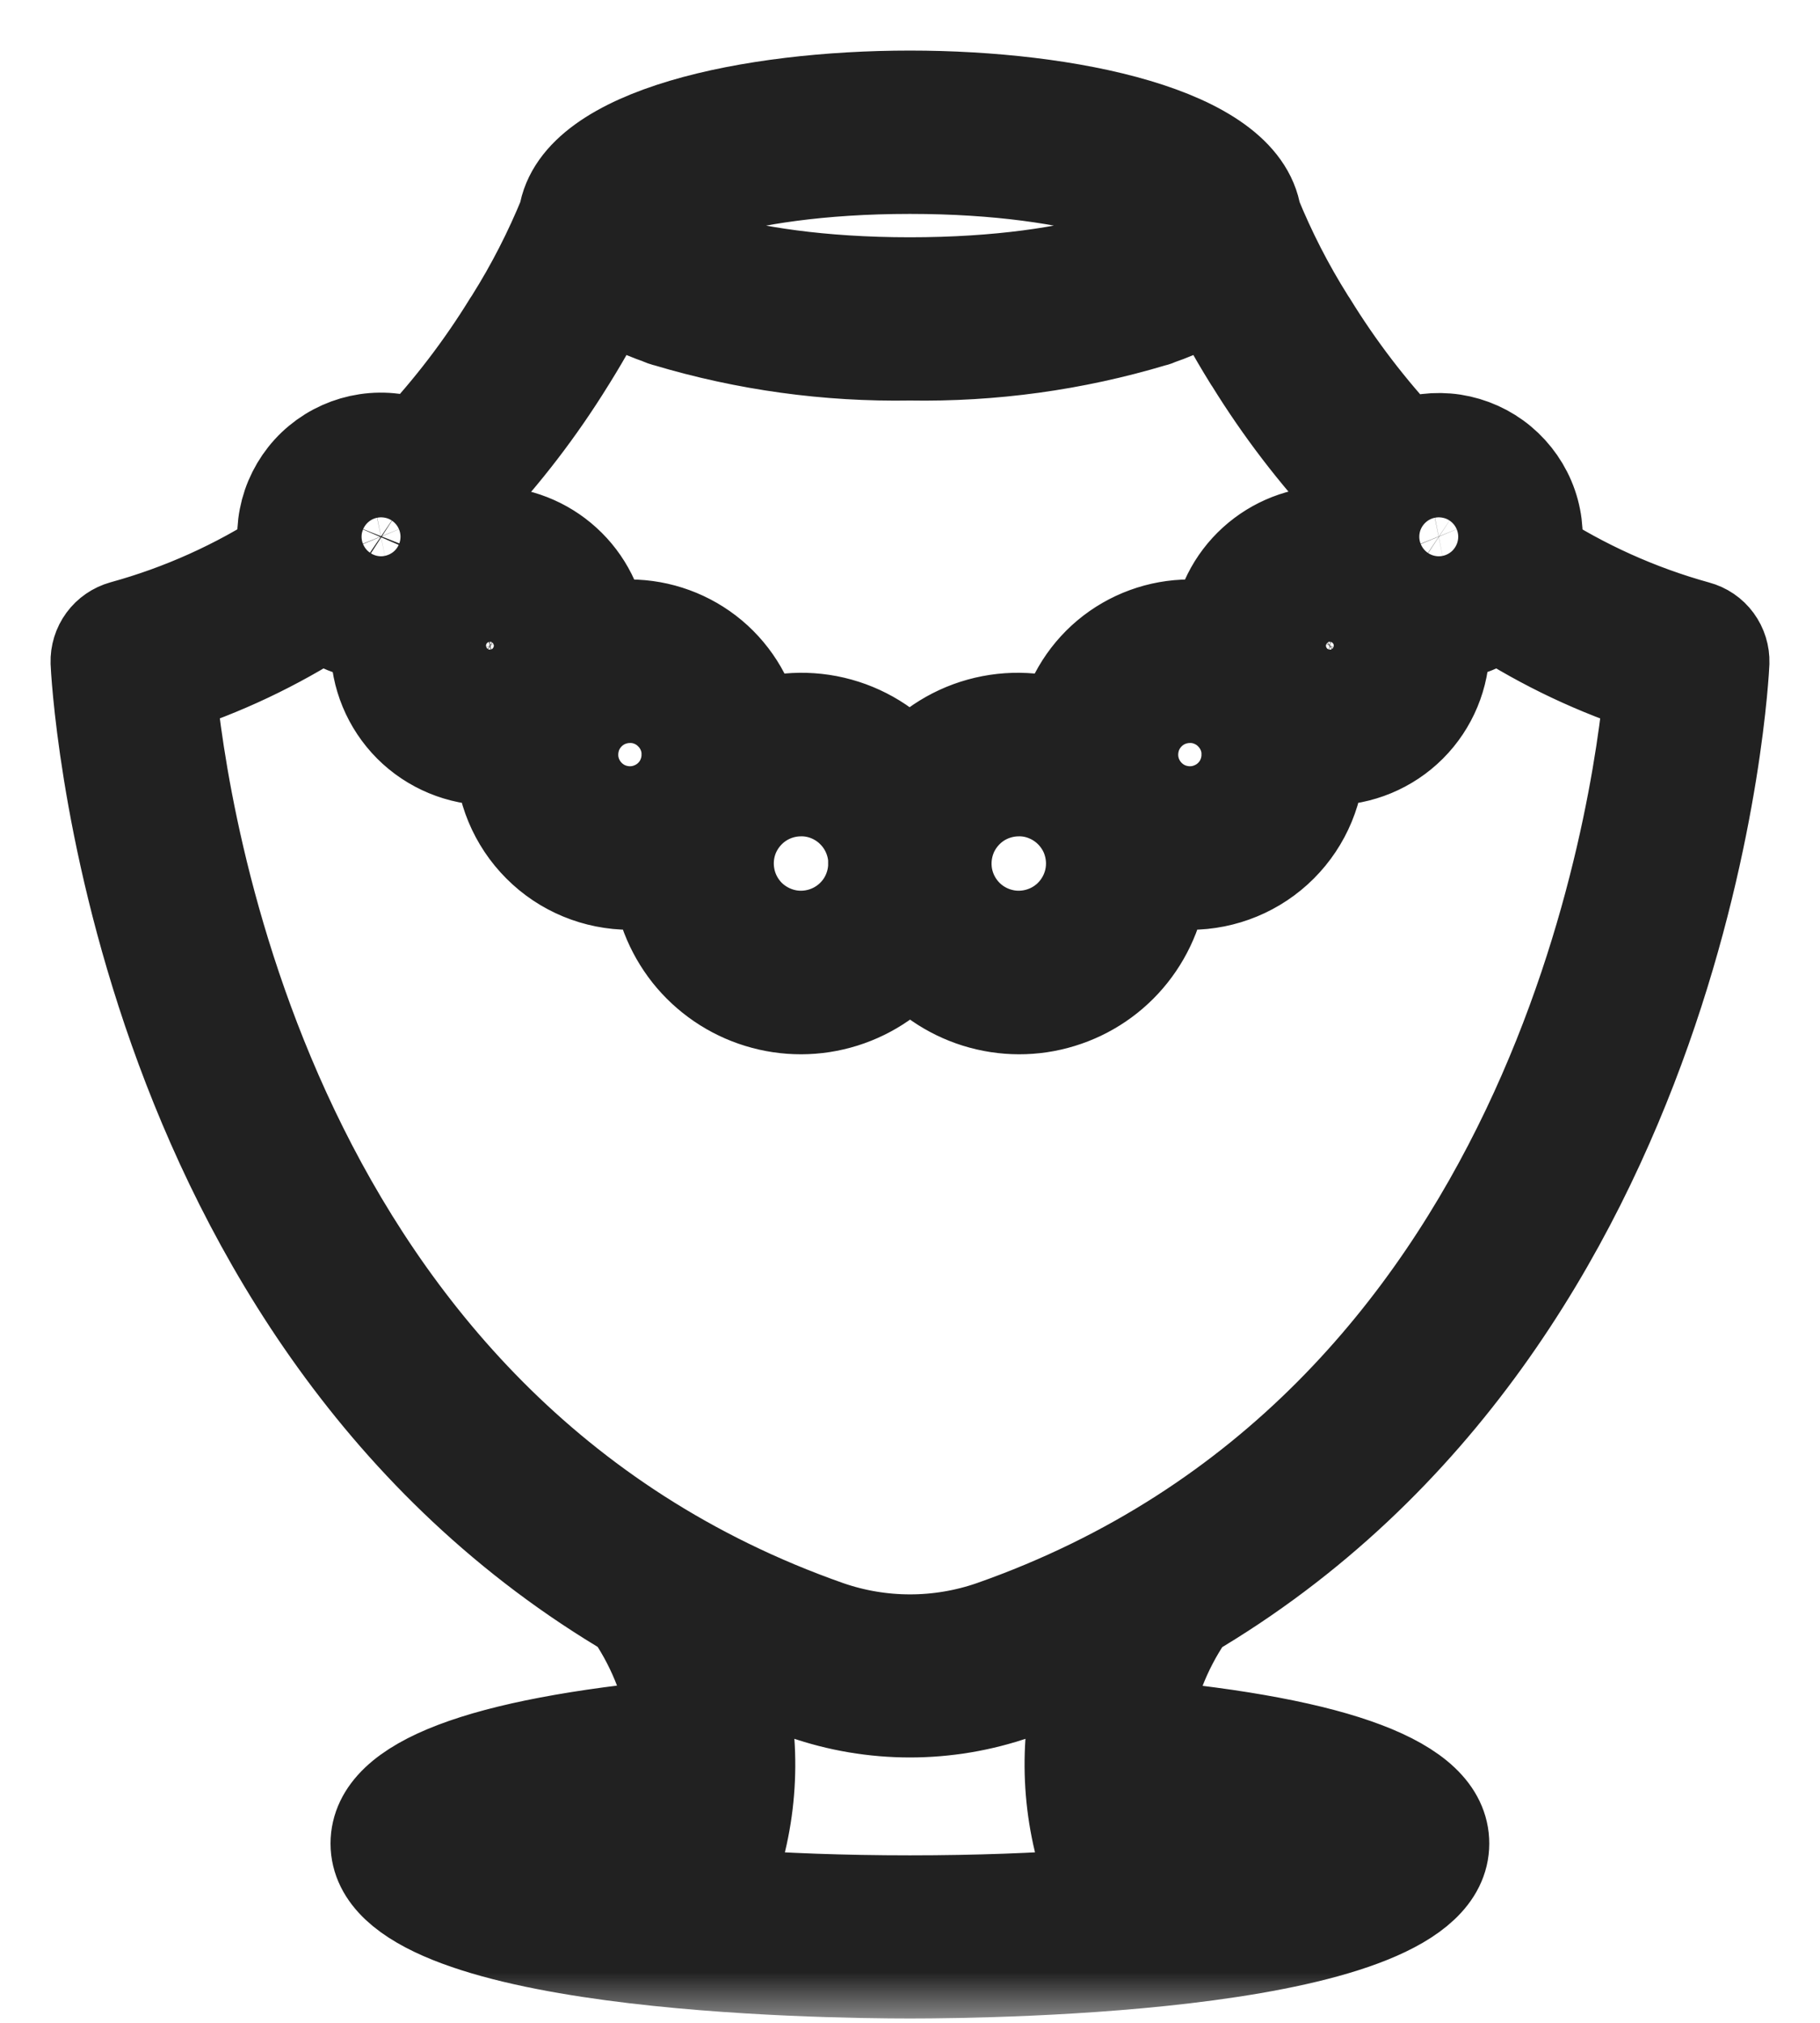 <svg width="18" height="20" viewBox="0 0 18 20" fill="none" xmlns="http://www.w3.org/2000/svg">
<mask id="path-1-outside-1_1_166" maskUnits="userSpaceOnUse" x="0" y="0" width="18" height="20" fill="black">
<rect fill="white" width="18" height="20"/>
<path d="M11.269 17.103C11.324 16.69 11.475 16.297 11.709 15.952C11.714 15.942 11.719 15.932 11.723 15.921C16.7 13.001 16.997 6.62 17 6.549C17.002 6.48 16.981 6.412 16.94 6.356C16.899 6.3 16.84 6.26 16.773 6.242C16.191 6.081 15.638 5.832 15.132 5.503C15.168 5.339 15.158 5.167 15.103 5.008C15.048 4.849 14.95 4.708 14.821 4.6C14.692 4.492 14.535 4.422 14.369 4.396C14.202 4.371 14.032 4.392 13.876 4.456C13.517 4.075 13.198 3.658 12.924 3.212C12.919 3.204 12.914 3.196 12.908 3.188C12.699 2.856 12.52 2.506 12.372 2.143C12.255 1.36 10.572 1 8.999 1C7.427 1 5.743 1.36 5.627 2.143C5.479 2.505 5.301 2.854 5.092 3.186C5.086 3.194 5.081 3.202 5.076 3.21C4.802 3.656 4.483 4.073 4.124 4.454C3.968 4.389 3.798 4.367 3.631 4.392C3.464 4.417 3.307 4.487 3.177 4.595C3.047 4.703 2.95 4.845 2.895 5.005C2.841 5.165 2.831 5.336 2.868 5.501C2.362 5.83 1.809 6.079 1.227 6.239C1.16 6.258 1.101 6.298 1.06 6.354C1.019 6.41 0.998 6.478 1 6.547C1.003 6.618 1.3 12.999 6.277 15.919C6.281 15.93 6.286 15.94 6.291 15.95C6.522 16.295 6.671 16.689 6.725 17.101C4.765 17.284 3.769 17.662 3.769 18.227C3.769 19.398 8.126 19.457 8.999 19.457C9.872 19.457 14.229 19.398 14.229 18.227C14.23 17.664 13.233 17.286 11.269 17.103ZM14.23 5C14.29 5 14.35 5.018 14.4 5.051C14.451 5.085 14.491 5.133 14.514 5.189C14.537 5.246 14.543 5.308 14.531 5.367C14.519 5.427 14.49 5.482 14.447 5.525C14.404 5.568 14.349 5.597 14.29 5.609C14.23 5.621 14.168 5.615 14.112 5.591C14.056 5.568 14.008 5.529 13.974 5.478C13.94 5.428 13.922 5.368 13.922 5.307C13.922 5.226 13.954 5.147 14.012 5.09C14.07 5.032 14.148 5 14.23 5V5ZM13.614 6.384C13.614 6.475 13.587 6.565 13.537 6.64C13.486 6.716 13.414 6.775 13.329 6.81C13.245 6.845 13.152 6.854 13.063 6.837C12.973 6.819 12.891 6.775 12.826 6.71C12.762 6.646 12.718 6.564 12.7 6.474C12.682 6.385 12.691 6.292 12.726 6.207C12.761 6.123 12.82 6.051 12.896 6C12.972 5.95 13.062 5.923 13.153 5.923C13.275 5.923 13.393 5.971 13.479 6.058C13.566 6.144 13.614 6.262 13.614 6.384V6.384ZM8.999 1.615C10.783 1.615 11.705 2.055 11.768 2.231C11.706 2.406 10.784 2.846 8.999 2.846C7.2 2.846 6.277 2.397 6.23 2.235C6.277 2.064 7.2 1.615 8.999 1.615ZM5.59 3.549L5.602 3.53C5.768 3.264 5.895 3.026 5.991 2.832C6.162 2.948 6.347 3.041 6.542 3.107C6.563 3.118 6.586 3.126 6.609 3.131C7.384 3.363 8.19 3.474 8.999 3.46C9.808 3.474 10.615 3.363 11.39 3.131C11.413 3.126 11.435 3.118 11.456 3.108C11.651 3.041 11.837 2.948 12.007 2.832C12.103 3.026 12.231 3.264 12.396 3.53L12.409 3.549C12.701 4.022 13.04 4.465 13.42 4.87C13.346 5.003 13.306 5.153 13.305 5.306C13.305 5.311 13.305 5.316 13.305 5.322C13.254 5.313 13.202 5.307 13.15 5.306C12.883 5.307 12.627 5.407 12.43 5.586C12.233 5.765 12.11 6.011 12.084 6.276C11.98 6.246 11.873 6.23 11.765 6.229C11.477 6.23 11.198 6.332 10.977 6.517C10.756 6.703 10.607 6.96 10.556 7.244C10.284 7.138 9.986 7.123 9.704 7.201C9.423 7.279 9.175 7.446 8.996 7.677C8.818 7.446 8.569 7.279 8.288 7.201C8.007 7.123 7.708 7.138 7.436 7.244C7.385 6.96 7.237 6.703 7.016 6.517C6.795 6.332 6.516 6.23 6.227 6.229C6.119 6.23 6.012 6.246 5.909 6.276C5.883 6.012 5.759 5.766 5.563 5.588C5.367 5.409 5.111 5.309 4.846 5.307C4.794 5.309 4.742 5.314 4.69 5.323C4.69 5.318 4.69 5.313 4.69 5.307C4.689 5.155 4.65 5.005 4.576 4.871C4.957 4.466 5.297 4.023 5.59 3.549V3.549ZM12.383 7.461C12.383 7.583 12.347 7.702 12.28 7.803C12.212 7.904 12.116 7.983 12.003 8.029C11.891 8.076 11.767 8.088 11.648 8.064C11.528 8.041 11.419 7.982 11.333 7.896C11.247 7.81 11.188 7.7 11.164 7.581C11.141 7.462 11.153 7.338 11.199 7.225C11.246 7.113 11.325 7.017 11.426 6.949C11.527 6.882 11.646 6.846 11.768 6.846C11.849 6.845 11.929 6.861 12.003 6.892C12.078 6.923 12.146 6.968 12.203 7.026C12.26 7.083 12.306 7.151 12.337 7.225C12.368 7.3 12.384 7.38 12.384 7.461H12.383ZM10.845 8.538C10.845 8.69 10.8 8.838 10.715 8.965C10.631 9.091 10.511 9.19 10.37 9.248C10.229 9.306 10.075 9.322 9.926 9.292C9.776 9.262 9.639 9.189 9.532 9.082C9.424 8.974 9.351 8.837 9.321 8.688C9.292 8.539 9.307 8.384 9.365 8.243C9.423 8.103 9.522 7.983 9.648 7.898C9.775 7.814 9.924 7.769 10.076 7.769C10.177 7.768 10.277 7.788 10.37 7.827C10.464 7.866 10.548 7.922 10.62 7.994C10.691 8.065 10.748 8.15 10.787 8.243C10.825 8.337 10.845 8.437 10.845 8.538H10.845ZM8.691 8.538C8.691 8.69 8.646 8.838 8.562 8.965C8.477 9.091 8.357 9.19 8.216 9.248C8.076 9.306 7.921 9.322 7.772 9.292C7.623 9.262 7.486 9.189 7.378 9.082C7.271 8.974 7.197 8.837 7.168 8.688C7.138 8.539 7.153 8.384 7.211 8.243C7.27 8.103 7.368 7.983 7.495 7.898C7.621 7.814 7.77 7.769 7.922 7.769C8.023 7.768 8.123 7.788 8.217 7.827C8.31 7.866 8.395 7.922 8.466 7.994C8.538 8.065 8.594 8.15 8.633 8.243C8.672 8.337 8.692 8.437 8.692 8.538H8.691ZM6.845 7.461C6.845 7.583 6.809 7.702 6.742 7.803C6.674 7.904 6.578 7.983 6.465 8.029C6.353 8.076 6.229 8.088 6.11 8.064C5.991 8.041 5.881 7.982 5.795 7.896C5.709 7.81 5.65 7.7 5.626 7.581C5.603 7.462 5.615 7.338 5.661 7.225C5.708 7.113 5.787 7.017 5.888 6.949C5.989 6.882 6.108 6.846 6.23 6.846C6.311 6.845 6.391 6.861 6.466 6.892C6.54 6.923 6.608 6.968 6.665 7.026C6.723 7.083 6.768 7.151 6.799 7.225C6.83 7.3 6.846 7.38 6.846 7.461H6.845ZM4.845 5.923C4.937 5.923 5.026 5.95 5.102 6C5.178 6.051 5.237 6.123 5.272 6.207C5.307 6.292 5.316 6.385 5.298 6.474C5.28 6.564 5.236 6.646 5.172 6.71C5.107 6.775 5.025 6.819 4.936 6.837C4.846 6.854 4.753 6.845 4.669 6.81C4.585 6.775 4.512 6.716 4.462 6.64C4.411 6.565 4.384 6.475 4.384 6.384C4.384 6.323 4.396 6.263 4.419 6.207C4.442 6.151 4.476 6.1 4.519 6.058C4.562 6.015 4.613 5.981 4.669 5.958C4.725 5.934 4.785 5.923 4.846 5.923H4.845ZM3.769 5C3.83 5 3.889 5.018 3.94 5.051C3.99 5.085 4.03 5.133 4.053 5.189C4.076 5.246 4.082 5.308 4.07 5.367C4.059 5.427 4.029 5.482 3.986 5.525C3.943 5.568 3.888 5.597 3.829 5.609C3.769 5.621 3.707 5.615 3.651 5.591C3.595 5.568 3.547 5.529 3.513 5.478C3.479 5.428 3.461 5.368 3.461 5.307C3.461 5.267 3.469 5.227 3.484 5.189C3.5 5.152 3.523 5.118 3.551 5.09C3.58 5.061 3.614 5.038 3.651 5.023C3.689 5.007 3.729 5 3.769 5H3.769ZM1.633 6.763C2.184 6.588 2.709 6.339 3.195 6.025C3.357 6.157 3.559 6.229 3.769 6.23C3.774 6.23 3.779 6.23 3.785 6.23C3.775 6.282 3.77 6.334 3.769 6.386C3.769 6.671 3.883 6.945 4.084 7.147C4.286 7.349 4.56 7.462 4.845 7.463C4.898 7.461 4.95 7.456 5.001 7.447C5.001 7.452 5.001 7.457 5.001 7.463C5.001 7.789 5.131 8.102 5.362 8.333C5.592 8.564 5.905 8.693 6.232 8.693C6.34 8.692 6.447 8.676 6.55 8.646C6.57 8.923 6.673 9.187 6.845 9.405C7.018 9.622 7.252 9.782 7.517 9.863C7.783 9.945 8.066 9.944 8.331 9.861C8.596 9.778 8.829 9.617 9.001 9.399C9.172 9.617 9.405 9.778 9.67 9.861C9.935 9.944 10.219 9.945 10.484 9.863C10.749 9.782 10.984 9.622 11.156 9.405C11.329 9.187 11.432 8.923 11.451 8.646C11.555 8.676 11.662 8.692 11.77 8.693C12.096 8.693 12.409 8.564 12.64 8.333C12.871 8.102 13 7.789 13 7.463C13 7.457 13 7.452 13 7.447C13.052 7.456 13.104 7.461 13.156 7.463C13.441 7.462 13.715 7.349 13.917 7.147C14.119 6.945 14.232 6.671 14.233 6.386C14.23 6.334 14.224 6.282 14.214 6.23C14.219 6.23 14.224 6.23 14.23 6.23C14.439 6.229 14.641 6.157 14.804 6.025C15.289 6.34 15.815 6.588 16.367 6.763C16.251 8.046 15.406 14.164 9.825 16.125C9.291 16.31 8.71 16.31 8.176 16.125C2.602 14.167 1.75 8.046 1.633 6.763ZM8.999 18.844C6.321 18.844 4.78 18.467 4.433 18.229C4.628 18.102 5.266 17.861 6.735 17.719C6.72 17.863 6.693 18.005 6.654 18.144C6.643 18.183 6.64 18.224 6.645 18.264C6.65 18.304 6.662 18.343 6.682 18.378C6.702 18.413 6.728 18.444 6.76 18.469C6.792 18.494 6.828 18.513 6.867 18.524C6.906 18.535 6.947 18.538 6.987 18.533C7.027 18.528 7.066 18.515 7.101 18.496C7.136 18.476 7.167 18.45 7.192 18.418C7.217 18.386 7.236 18.35 7.247 18.311C7.424 17.677 7.402 17.005 7.185 16.384C7.438 16.498 7.697 16.607 7.972 16.703C8.637 16.934 9.361 16.934 10.027 16.703C10.301 16.607 10.56 16.498 10.813 16.384C10.596 17.005 10.575 17.678 10.752 18.311C10.763 18.35 10.781 18.386 10.806 18.418C10.831 18.45 10.862 18.476 10.897 18.496C10.933 18.516 10.971 18.529 11.011 18.533C11.052 18.538 11.092 18.535 11.131 18.524C11.17 18.513 11.207 18.495 11.238 18.47C11.27 18.445 11.296 18.414 11.316 18.378C11.336 18.343 11.349 18.304 11.354 18.264C11.358 18.224 11.355 18.183 11.344 18.145C11.305 18.005 11.278 17.863 11.262 17.719C12.732 17.861 13.372 18.102 13.565 18.229C13.218 18.467 11.677 18.844 8.999 18.844Z"/>
</mask>
<path d="M11.269 17.103C11.324 16.69 11.475 16.297 11.709 15.952C11.714 15.942 11.719 15.932 11.723 15.921C16.7 13.001 16.997 6.62 17 6.549C17.002 6.48 16.981 6.412 16.94 6.356C16.899 6.3 16.84 6.26 16.773 6.242C16.191 6.081 15.638 5.832 15.132 5.503C15.168 5.339 15.158 5.167 15.103 5.008C15.048 4.849 14.95 4.708 14.821 4.6C14.692 4.492 14.535 4.422 14.369 4.396C14.202 4.371 14.032 4.392 13.876 4.456C13.517 4.075 13.198 3.658 12.924 3.212C12.919 3.204 12.914 3.196 12.908 3.188C12.699 2.856 12.52 2.506 12.372 2.143C12.255 1.36 10.572 1 8.999 1C7.427 1 5.743 1.36 5.627 2.143C5.479 2.505 5.301 2.854 5.092 3.186C5.086 3.194 5.081 3.202 5.076 3.21C4.802 3.656 4.483 4.073 4.124 4.454C3.968 4.389 3.798 4.367 3.631 4.392C3.464 4.417 3.307 4.487 3.177 4.595C3.047 4.703 2.95 4.845 2.895 5.005C2.841 5.165 2.831 5.336 2.868 5.501C2.362 5.83 1.809 6.079 1.227 6.239C1.16 6.258 1.101 6.298 1.06 6.354C1.019 6.41 0.998 6.478 1 6.547C1.003 6.618 1.3 12.999 6.277 15.919C6.281 15.93 6.286 15.94 6.291 15.95C6.522 16.295 6.671 16.689 6.725 17.101C4.765 17.284 3.769 17.662 3.769 18.227C3.769 19.398 8.126 19.457 8.999 19.457C9.872 19.457 14.229 19.398 14.229 18.227C14.23 17.664 13.233 17.286 11.269 17.103ZM14.23 5C14.29 5 14.35 5.018 14.4 5.051C14.451 5.085 14.491 5.133 14.514 5.189C14.537 5.246 14.543 5.308 14.531 5.367C14.519 5.427 14.49 5.482 14.447 5.525C14.404 5.568 14.349 5.597 14.29 5.609C14.23 5.621 14.168 5.615 14.112 5.591C14.056 5.568 14.008 5.529 13.974 5.478C13.94 5.428 13.922 5.368 13.922 5.307C13.922 5.226 13.954 5.147 14.012 5.09C14.07 5.032 14.148 5 14.23 5V5ZM13.614 6.384C13.614 6.475 13.587 6.565 13.537 6.64C13.486 6.716 13.414 6.775 13.329 6.81C13.245 6.845 13.152 6.854 13.063 6.837C12.973 6.819 12.891 6.775 12.826 6.71C12.762 6.646 12.718 6.564 12.7 6.474C12.682 6.385 12.691 6.292 12.726 6.207C12.761 6.123 12.82 6.051 12.896 6C12.972 5.95 13.062 5.923 13.153 5.923C13.275 5.923 13.393 5.971 13.479 6.058C13.566 6.144 13.614 6.262 13.614 6.384V6.384ZM8.999 1.615C10.783 1.615 11.705 2.055 11.768 2.231C11.706 2.406 10.784 2.846 8.999 2.846C7.2 2.846 6.277 2.397 6.23 2.235C6.277 2.064 7.2 1.615 8.999 1.615ZM5.59 3.549L5.602 3.53C5.768 3.264 5.895 3.026 5.991 2.832C6.162 2.948 6.347 3.041 6.542 3.107C6.563 3.118 6.586 3.126 6.609 3.131C7.384 3.363 8.19 3.474 8.999 3.46C9.808 3.474 10.615 3.363 11.39 3.131C11.413 3.126 11.435 3.118 11.456 3.108C11.651 3.041 11.837 2.948 12.007 2.832C12.103 3.026 12.231 3.264 12.396 3.53L12.409 3.549C12.701 4.022 13.04 4.465 13.42 4.87C13.346 5.003 13.306 5.153 13.305 5.306C13.305 5.311 13.305 5.316 13.305 5.322C13.254 5.313 13.202 5.307 13.15 5.306C12.883 5.307 12.627 5.407 12.43 5.586C12.233 5.765 12.11 6.011 12.084 6.276C11.98 6.246 11.873 6.23 11.765 6.229C11.477 6.23 11.198 6.332 10.977 6.517C10.756 6.703 10.607 6.96 10.556 7.244C10.284 7.138 9.986 7.123 9.704 7.201C9.423 7.279 9.175 7.446 8.996 7.677C8.818 7.446 8.569 7.279 8.288 7.201C8.007 7.123 7.708 7.138 7.436 7.244C7.385 6.96 7.237 6.703 7.016 6.517C6.795 6.332 6.516 6.23 6.227 6.229C6.119 6.23 6.012 6.246 5.909 6.276C5.883 6.012 5.759 5.766 5.563 5.588C5.367 5.409 5.111 5.309 4.846 5.307C4.794 5.309 4.742 5.314 4.69 5.323C4.69 5.318 4.69 5.313 4.69 5.307C4.689 5.155 4.65 5.005 4.576 4.871C4.957 4.466 5.297 4.023 5.59 3.549V3.549ZM12.383 7.461C12.383 7.583 12.347 7.702 12.28 7.803C12.212 7.904 12.116 7.983 12.003 8.029C11.891 8.076 11.767 8.088 11.648 8.064C11.528 8.041 11.419 7.982 11.333 7.896C11.247 7.81 11.188 7.7 11.164 7.581C11.141 7.462 11.153 7.338 11.199 7.225C11.246 7.113 11.325 7.017 11.426 6.949C11.527 6.882 11.646 6.846 11.768 6.846C11.849 6.845 11.929 6.861 12.003 6.892C12.078 6.923 12.146 6.968 12.203 7.026C12.26 7.083 12.306 7.151 12.337 7.225C12.368 7.3 12.384 7.38 12.384 7.461H12.383ZM10.845 8.538C10.845 8.69 10.8 8.838 10.715 8.965C10.631 9.091 10.511 9.19 10.37 9.248C10.229 9.306 10.075 9.322 9.926 9.292C9.776 9.262 9.639 9.189 9.532 9.082C9.424 8.974 9.351 8.837 9.321 8.688C9.292 8.539 9.307 8.384 9.365 8.243C9.423 8.103 9.522 7.983 9.648 7.898C9.775 7.814 9.924 7.769 10.076 7.769C10.177 7.768 10.277 7.788 10.37 7.827C10.464 7.866 10.548 7.922 10.62 7.994C10.691 8.065 10.748 8.15 10.787 8.243C10.825 8.337 10.845 8.437 10.845 8.538H10.845ZM8.691 8.538C8.691 8.69 8.646 8.838 8.562 8.965C8.477 9.091 8.357 9.19 8.216 9.248C8.076 9.306 7.921 9.322 7.772 9.292C7.623 9.262 7.486 9.189 7.378 9.082C7.271 8.974 7.197 8.837 7.168 8.688C7.138 8.539 7.153 8.384 7.211 8.243C7.27 8.103 7.368 7.983 7.495 7.898C7.621 7.814 7.77 7.769 7.922 7.769C8.023 7.768 8.123 7.788 8.217 7.827C8.31 7.866 8.395 7.922 8.466 7.994C8.538 8.065 8.594 8.15 8.633 8.243C8.672 8.337 8.692 8.437 8.692 8.538H8.691ZM6.845 7.461C6.845 7.583 6.809 7.702 6.742 7.803C6.674 7.904 6.578 7.983 6.465 8.029C6.353 8.076 6.229 8.088 6.11 8.064C5.991 8.041 5.881 7.982 5.795 7.896C5.709 7.81 5.65 7.7 5.626 7.581C5.603 7.462 5.615 7.338 5.661 7.225C5.708 7.113 5.787 7.017 5.888 6.949C5.989 6.882 6.108 6.846 6.23 6.846C6.311 6.845 6.391 6.861 6.466 6.892C6.54 6.923 6.608 6.968 6.665 7.026C6.723 7.083 6.768 7.151 6.799 7.225C6.83 7.3 6.846 7.38 6.846 7.461H6.845ZM4.845 5.923C4.937 5.923 5.026 5.95 5.102 6C5.178 6.051 5.237 6.123 5.272 6.207C5.307 6.292 5.316 6.385 5.298 6.474C5.28 6.564 5.236 6.646 5.172 6.71C5.107 6.775 5.025 6.819 4.936 6.837C4.846 6.854 4.753 6.845 4.669 6.81C4.585 6.775 4.512 6.716 4.462 6.64C4.411 6.565 4.384 6.475 4.384 6.384C4.384 6.323 4.396 6.263 4.419 6.207C4.442 6.151 4.476 6.1 4.519 6.058C4.562 6.015 4.613 5.981 4.669 5.958C4.725 5.934 4.785 5.923 4.846 5.923H4.845ZM3.769 5C3.83 5 3.889 5.018 3.94 5.051C3.99 5.085 4.03 5.133 4.053 5.189C4.076 5.246 4.082 5.308 4.07 5.367C4.059 5.427 4.029 5.482 3.986 5.525C3.943 5.568 3.888 5.597 3.829 5.609C3.769 5.621 3.707 5.615 3.651 5.591C3.595 5.568 3.547 5.529 3.513 5.478C3.479 5.428 3.461 5.368 3.461 5.307C3.461 5.267 3.469 5.227 3.484 5.189C3.5 5.152 3.523 5.118 3.551 5.09C3.58 5.061 3.614 5.038 3.651 5.023C3.689 5.007 3.729 5 3.769 5H3.769ZM1.633 6.763C2.184 6.588 2.709 6.339 3.195 6.025C3.357 6.157 3.559 6.229 3.769 6.23C3.774 6.23 3.779 6.23 3.785 6.23C3.775 6.282 3.77 6.334 3.769 6.386C3.769 6.671 3.883 6.945 4.084 7.147C4.286 7.349 4.56 7.462 4.845 7.463C4.898 7.461 4.95 7.456 5.001 7.447C5.001 7.452 5.001 7.457 5.001 7.463C5.001 7.789 5.131 8.102 5.362 8.333C5.592 8.564 5.905 8.693 6.232 8.693C6.34 8.692 6.447 8.676 6.55 8.646C6.57 8.923 6.673 9.187 6.845 9.405C7.018 9.622 7.252 9.782 7.517 9.863C7.783 9.945 8.066 9.944 8.331 9.861C8.596 9.778 8.829 9.617 9.001 9.399C9.172 9.617 9.405 9.778 9.67 9.861C9.935 9.944 10.219 9.945 10.484 9.863C10.749 9.782 10.984 9.622 11.156 9.405C11.329 9.187 11.432 8.923 11.451 8.646C11.555 8.676 11.662 8.692 11.77 8.693C12.096 8.693 12.409 8.564 12.64 8.333C12.871 8.102 13 7.789 13 7.463C13 7.457 13 7.452 13 7.447C13.052 7.456 13.104 7.461 13.156 7.463C13.441 7.462 13.715 7.349 13.917 7.147C14.119 6.945 14.232 6.671 14.233 6.386C14.23 6.334 14.224 6.282 14.214 6.23C14.219 6.23 14.224 6.23 14.23 6.23C14.439 6.229 14.641 6.157 14.804 6.025C15.289 6.34 15.815 6.588 16.367 6.763C16.251 8.046 15.406 14.164 9.825 16.125C9.291 16.31 8.71 16.31 8.176 16.125C2.602 14.167 1.75 8.046 1.633 6.763ZM8.999 18.844C6.321 18.844 4.78 18.467 4.433 18.229C4.628 18.102 5.266 17.861 6.735 17.719C6.72 17.863 6.693 18.005 6.654 18.144C6.643 18.183 6.64 18.224 6.645 18.264C6.65 18.304 6.662 18.343 6.682 18.378C6.702 18.413 6.728 18.444 6.76 18.469C6.792 18.494 6.828 18.513 6.867 18.524C6.906 18.535 6.947 18.538 6.987 18.533C7.027 18.528 7.066 18.515 7.101 18.496C7.136 18.476 7.167 18.45 7.192 18.418C7.217 18.386 7.236 18.35 7.247 18.311C7.424 17.677 7.402 17.005 7.185 16.384C7.438 16.498 7.697 16.607 7.972 16.703C8.637 16.934 9.361 16.934 10.027 16.703C10.301 16.607 10.56 16.498 10.813 16.384C10.596 17.005 10.575 17.678 10.752 18.311C10.763 18.35 10.781 18.386 10.806 18.418C10.831 18.45 10.862 18.476 10.897 18.496C10.933 18.516 10.971 18.529 11.011 18.533C11.052 18.538 11.092 18.535 11.131 18.524C11.17 18.513 11.207 18.495 11.238 18.47C11.27 18.445 11.296 18.414 11.316 18.378C11.336 18.343 11.349 18.304 11.354 18.264C11.358 18.224 11.355 18.183 11.344 18.145C11.305 18.005 11.278 17.863 11.262 17.719C12.732 17.861 13.372 18.102 13.565 18.229C13.218 18.467 11.677 18.844 8.999 18.844Z" fill="#212121"/>
<path d="M11.269 17.103C11.324 16.69 11.475 16.297 11.709 15.952C11.714 15.942 11.719 15.932 11.723 15.921C16.7 13.001 16.997 6.62 17 6.549C17.002 6.48 16.981 6.412 16.94 6.356C16.899 6.3 16.84 6.26 16.773 6.242C16.191 6.081 15.638 5.832 15.132 5.503C15.168 5.339 15.158 5.167 15.103 5.008C15.048 4.849 14.95 4.708 14.821 4.6C14.692 4.492 14.535 4.422 14.369 4.396C14.202 4.371 14.032 4.392 13.876 4.456C13.517 4.075 13.198 3.658 12.924 3.212C12.919 3.204 12.914 3.196 12.908 3.188C12.699 2.856 12.52 2.506 12.372 2.143C12.255 1.36 10.572 1 8.999 1C7.427 1 5.743 1.36 5.627 2.143C5.479 2.505 5.301 2.854 5.092 3.186C5.086 3.194 5.081 3.202 5.076 3.21C4.802 3.656 4.483 4.073 4.124 4.454C3.968 4.389 3.798 4.367 3.631 4.392C3.464 4.417 3.307 4.487 3.177 4.595C3.047 4.703 2.95 4.845 2.895 5.005C2.841 5.165 2.831 5.336 2.868 5.501C2.362 5.83 1.809 6.079 1.227 6.239C1.16 6.258 1.101 6.298 1.06 6.354C1.019 6.41 0.998 6.478 1 6.547C1.003 6.618 1.3 12.999 6.277 15.919C6.281 15.93 6.286 15.94 6.291 15.95C6.522 16.295 6.671 16.689 6.725 17.101C4.765 17.284 3.769 17.662 3.769 18.227C3.769 19.398 8.126 19.457 8.999 19.457C9.872 19.457 14.229 19.398 14.229 18.227C14.23 17.664 13.233 17.286 11.269 17.103ZM14.23 5C14.29 5 14.35 5.018 14.4 5.051C14.451 5.085 14.491 5.133 14.514 5.189C14.537 5.246 14.543 5.308 14.531 5.367C14.519 5.427 14.49 5.482 14.447 5.525C14.404 5.568 14.349 5.597 14.29 5.609C14.23 5.621 14.168 5.615 14.112 5.591C14.056 5.568 14.008 5.529 13.974 5.478C13.94 5.428 13.922 5.368 13.922 5.307C13.922 5.226 13.954 5.147 14.012 5.09C14.07 5.032 14.148 5 14.23 5V5ZM13.614 6.384C13.614 6.475 13.587 6.565 13.537 6.64C13.486 6.716 13.414 6.775 13.329 6.81C13.245 6.845 13.152 6.854 13.063 6.837C12.973 6.819 12.891 6.775 12.826 6.71C12.762 6.646 12.718 6.564 12.7 6.474C12.682 6.385 12.691 6.292 12.726 6.207C12.761 6.123 12.82 6.051 12.896 6C12.972 5.95 13.062 5.923 13.153 5.923C13.275 5.923 13.393 5.971 13.479 6.058C13.566 6.144 13.614 6.262 13.614 6.384V6.384ZM8.999 1.615C10.783 1.615 11.705 2.055 11.768 2.231C11.706 2.406 10.784 2.846 8.999 2.846C7.2 2.846 6.277 2.397 6.23 2.235C6.277 2.064 7.2 1.615 8.999 1.615ZM5.59 3.549L5.602 3.53C5.768 3.264 5.895 3.026 5.991 2.832C6.162 2.948 6.347 3.041 6.542 3.107C6.563 3.118 6.586 3.126 6.609 3.131C7.384 3.363 8.19 3.474 8.999 3.46C9.808 3.474 10.615 3.363 11.39 3.131C11.413 3.126 11.435 3.118 11.456 3.108C11.651 3.041 11.837 2.948 12.007 2.832C12.103 3.026 12.231 3.264 12.396 3.53L12.409 3.549C12.701 4.022 13.04 4.465 13.42 4.87C13.346 5.003 13.306 5.153 13.305 5.306C13.305 5.311 13.305 5.316 13.305 5.322C13.254 5.313 13.202 5.307 13.15 5.306C12.883 5.307 12.627 5.407 12.43 5.586C12.233 5.765 12.11 6.011 12.084 6.276C11.98 6.246 11.873 6.23 11.765 6.229C11.477 6.23 11.198 6.332 10.977 6.517C10.756 6.703 10.607 6.96 10.556 7.244C10.284 7.138 9.986 7.123 9.704 7.201C9.423 7.279 9.175 7.446 8.996 7.677C8.818 7.446 8.569 7.279 8.288 7.201C8.007 7.123 7.708 7.138 7.436 7.244C7.385 6.96 7.237 6.703 7.016 6.517C6.795 6.332 6.516 6.23 6.227 6.229C6.119 6.23 6.012 6.246 5.909 6.276C5.883 6.012 5.759 5.766 5.563 5.588C5.367 5.409 5.111 5.309 4.846 5.307C4.794 5.309 4.742 5.314 4.69 5.323C4.69 5.318 4.69 5.313 4.69 5.307C4.689 5.155 4.65 5.005 4.576 4.871C4.957 4.466 5.297 4.023 5.59 3.549V3.549ZM12.383 7.461C12.383 7.583 12.347 7.702 12.28 7.803C12.212 7.904 12.116 7.983 12.003 8.029C11.891 8.076 11.767 8.088 11.648 8.064C11.528 8.041 11.419 7.982 11.333 7.896C11.247 7.81 11.188 7.7 11.164 7.581C11.141 7.462 11.153 7.338 11.199 7.225C11.246 7.113 11.325 7.017 11.426 6.949C11.527 6.882 11.646 6.846 11.768 6.846C11.849 6.845 11.929 6.861 12.003 6.892C12.078 6.923 12.146 6.968 12.203 7.026C12.26 7.083 12.306 7.151 12.337 7.225C12.368 7.3 12.384 7.38 12.384 7.461H12.383ZM10.845 8.538C10.845 8.69 10.8 8.838 10.715 8.965C10.631 9.091 10.511 9.19 10.37 9.248C10.229 9.306 10.075 9.322 9.926 9.292C9.776 9.262 9.639 9.189 9.532 9.082C9.424 8.974 9.351 8.837 9.321 8.688C9.292 8.539 9.307 8.384 9.365 8.243C9.423 8.103 9.522 7.983 9.648 7.898C9.775 7.814 9.924 7.769 10.076 7.769C10.177 7.768 10.277 7.788 10.37 7.827C10.464 7.866 10.548 7.922 10.62 7.994C10.691 8.065 10.748 8.15 10.787 8.243C10.825 8.337 10.845 8.437 10.845 8.538H10.845ZM8.691 8.538C8.691 8.69 8.646 8.838 8.562 8.965C8.477 9.091 8.357 9.19 8.216 9.248C8.076 9.306 7.921 9.322 7.772 9.292C7.623 9.262 7.486 9.189 7.378 9.082C7.271 8.974 7.197 8.837 7.168 8.688C7.138 8.539 7.153 8.384 7.211 8.243C7.27 8.103 7.368 7.983 7.495 7.898C7.621 7.814 7.77 7.769 7.922 7.769C8.023 7.768 8.123 7.788 8.217 7.827C8.31 7.866 8.395 7.922 8.466 7.994C8.538 8.065 8.594 8.15 8.633 8.243C8.672 8.337 8.692 8.437 8.692 8.538H8.691ZM6.845 7.461C6.845 7.583 6.809 7.702 6.742 7.803C6.674 7.904 6.578 7.983 6.465 8.029C6.353 8.076 6.229 8.088 6.11 8.064C5.991 8.041 5.881 7.982 5.795 7.896C5.709 7.81 5.65 7.7 5.626 7.581C5.603 7.462 5.615 7.338 5.661 7.225C5.708 7.113 5.787 7.017 5.888 6.949C5.989 6.882 6.108 6.846 6.23 6.846C6.311 6.845 6.391 6.861 6.466 6.892C6.54 6.923 6.608 6.968 6.665 7.026C6.723 7.083 6.768 7.151 6.799 7.225C6.83 7.3 6.846 7.38 6.846 7.461H6.845ZM4.845 5.923C4.937 5.923 5.026 5.95 5.102 6C5.178 6.051 5.237 6.123 5.272 6.207C5.307 6.292 5.316 6.385 5.298 6.474C5.28 6.564 5.236 6.646 5.172 6.71C5.107 6.775 5.025 6.819 4.936 6.837C4.846 6.854 4.753 6.845 4.669 6.81C4.585 6.775 4.512 6.716 4.462 6.64C4.411 6.565 4.384 6.475 4.384 6.384C4.384 6.323 4.396 6.263 4.419 6.207C4.442 6.151 4.476 6.1 4.519 6.058C4.562 6.015 4.613 5.981 4.669 5.958C4.725 5.934 4.785 5.923 4.846 5.923H4.845ZM3.769 5C3.83 5 3.889 5.018 3.94 5.051C3.99 5.085 4.03 5.133 4.053 5.189C4.076 5.246 4.082 5.308 4.07 5.367C4.059 5.427 4.029 5.482 3.986 5.525C3.943 5.568 3.888 5.597 3.829 5.609C3.769 5.621 3.707 5.615 3.651 5.591C3.595 5.568 3.547 5.529 3.513 5.478C3.479 5.428 3.461 5.368 3.461 5.307C3.461 5.267 3.469 5.227 3.484 5.189C3.5 5.152 3.523 5.118 3.551 5.09C3.58 5.061 3.614 5.038 3.651 5.023C3.689 5.007 3.729 5 3.769 5H3.769ZM1.633 6.763C2.184 6.588 2.709 6.339 3.195 6.025C3.357 6.157 3.559 6.229 3.769 6.23C3.774 6.23 3.779 6.23 3.785 6.23C3.775 6.282 3.77 6.334 3.769 6.386C3.769 6.671 3.883 6.945 4.084 7.147C4.286 7.349 4.56 7.462 4.845 7.463C4.898 7.461 4.95 7.456 5.001 7.447C5.001 7.452 5.001 7.457 5.001 7.463C5.001 7.789 5.131 8.102 5.362 8.333C5.592 8.564 5.905 8.693 6.232 8.693C6.34 8.692 6.447 8.676 6.55 8.646C6.57 8.923 6.673 9.187 6.845 9.405C7.018 9.622 7.252 9.782 7.517 9.863C7.783 9.945 8.066 9.944 8.331 9.861C8.596 9.778 8.829 9.617 9.001 9.399C9.172 9.617 9.405 9.778 9.67 9.861C9.935 9.944 10.219 9.945 10.484 9.863C10.749 9.782 10.984 9.622 11.156 9.405C11.329 9.187 11.432 8.923 11.451 8.646C11.555 8.676 11.662 8.692 11.77 8.693C12.096 8.693 12.409 8.564 12.64 8.333C12.871 8.102 13 7.789 13 7.463C13 7.457 13 7.452 13 7.447C13.052 7.456 13.104 7.461 13.156 7.463C13.441 7.462 13.715 7.349 13.917 7.147C14.119 6.945 14.232 6.671 14.233 6.386C14.23 6.334 14.224 6.282 14.214 6.23C14.219 6.23 14.224 6.23 14.23 6.23C14.439 6.229 14.641 6.157 14.804 6.025C15.289 6.34 15.815 6.588 16.367 6.763C16.251 8.046 15.406 14.164 9.825 16.125C9.291 16.31 8.71 16.31 8.176 16.125C2.602 14.167 1.75 8.046 1.633 6.763ZM8.999 18.844C6.321 18.844 4.78 18.467 4.433 18.229C4.628 18.102 5.266 17.861 6.735 17.719C6.72 17.863 6.693 18.005 6.654 18.144C6.643 18.183 6.64 18.224 6.645 18.264C6.65 18.304 6.662 18.343 6.682 18.378C6.702 18.413 6.728 18.444 6.76 18.469C6.792 18.494 6.828 18.513 6.867 18.524C6.906 18.535 6.947 18.538 6.987 18.533C7.027 18.528 7.066 18.515 7.101 18.496C7.136 18.476 7.167 18.45 7.192 18.418C7.217 18.386 7.236 18.35 7.247 18.311C7.424 17.677 7.402 17.005 7.185 16.384C7.438 16.498 7.697 16.607 7.972 16.703C8.637 16.934 9.361 16.934 10.027 16.703C10.301 16.607 10.56 16.498 10.813 16.384C10.596 17.005 10.575 17.678 10.752 18.311C10.763 18.35 10.781 18.386 10.806 18.418C10.831 18.45 10.862 18.476 10.897 18.496C10.933 18.516 10.971 18.529 11.011 18.533C11.052 18.538 11.092 18.535 11.131 18.524C11.17 18.513 11.207 18.495 11.238 18.47C11.27 18.445 11.296 18.414 11.316 18.378C11.336 18.343 11.349 18.304 11.354 18.264C11.358 18.224 11.355 18.183 11.344 18.145C11.305 18.005 11.278 17.863 11.262 17.719C12.732 17.861 13.372 18.102 13.565 18.229C13.218 18.467 11.677 18.844 8.999 18.844Z" stroke="#212121" strokeWidth="0.2" mask="url(#path-1-outside-1_1_166)"/>
</svg>
